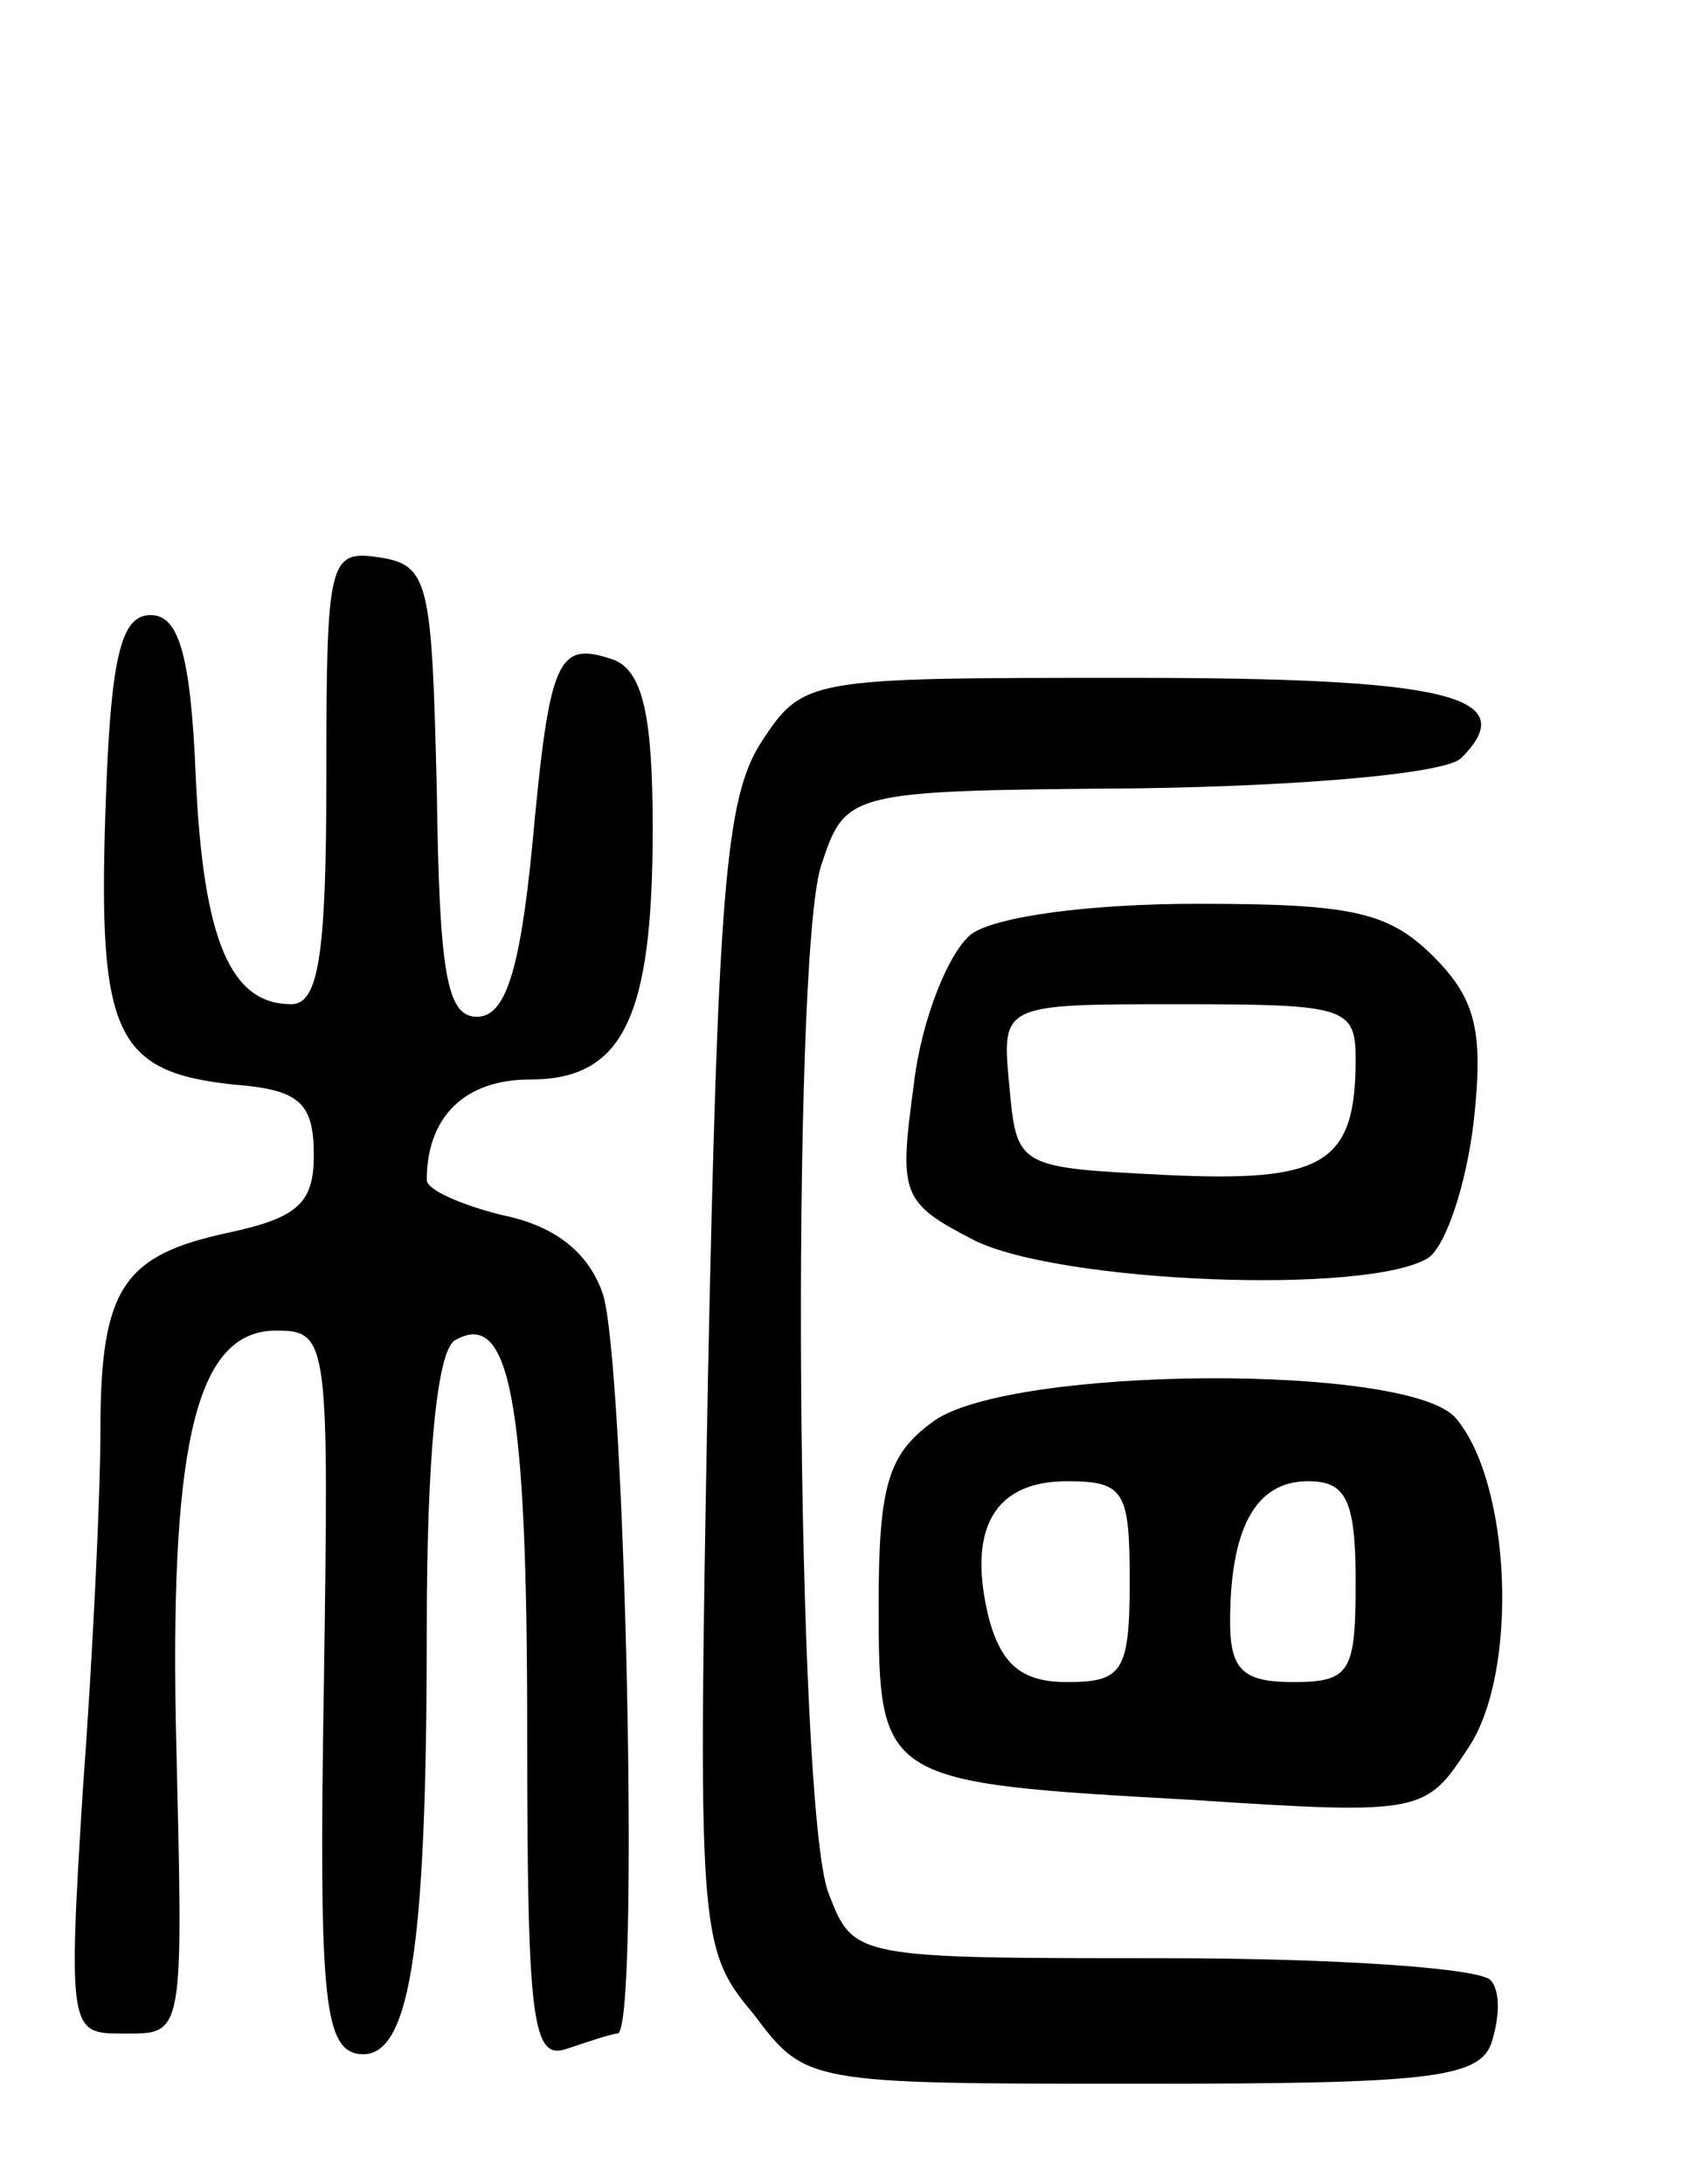 <svg version="1.0" xmlns="http://www.w3.org/2000/svg"
 width="67pt" height="87pt" viewBox="0 0 67 87"
 preserveAspectRatio="xMidYMid meet">
<g transform="translate(0,87) scale(0.1,-0.1)"
fill="#000000" stroke="none">
<path d="M130 561 c0 -71 -3 -91 -14 -91 -24 0 -35 25 -38 90 -2 50 -7 65 -18
65 -12 0 -16 -17 -18 -78 -3 -89 4 -104 51 -109 26 -2 32 -7 32 -28 0 -19 -6
-25 -34 -31 -42 -9 -51 -22 -51 -79 0 -25 -3 -89 -7 -143 -6 -95 -5 -97 15
-97 26 0 25 -4 22 125 -2 113 9 155 40 155 21 0 21 -4 19 -142 -2 -121 0 -143
13 -146 21 -4 28 38 28 169 0 68 4 110 11 115 22 13 29 -23 29 -155 0 -117 2
-132 16 -127 9 3 18 6 20 6 9 0 3 270 -6 295 -6 17 -20 27 -40 31 -16 4 -30
10 -30 14 0 25 15 40 41 40 37 0 49 24 49 100 0 45 -4 62 -15 67 -23 8 -26 2
-33 -74 -5 -51 -11 -68 -22 -68 -12 0 -15 17 -16 90 -2 83 -3 90 -23 93 -20 3
-21 -1 -21 -87z"/>
<path d="M303 574 c-14 -22 -17 -60 -21 -253 -4 -220 -4 -227 18 -253 21 -28
21 -28 155 -28 112 0 134 2 139 16 3 9 4 20 0 25 -3 5 -61 9 -130 9 -124 0
-124 0 -134 26 -13 34 -15 370 -3 409 10 30 10 30 127 31 67 1 122 6 128 12
25 25 -6 32 -132 32 -129 0 -130 0 -147 -26z"/>
<path d="M387 498 c-9 -7 -20 -34 -23 -60 -6 -44 -5 -47 24 -62 34 -17 157
-22 181 -7 7 5 15 29 18 54 4 36 1 49 -16 66 -18 18 -33 21 -94 21 -43 0 -80
-5 -90 -12z m153 -50 c0 -42 -13 -49 -76 -46 -59 3 -59 3 -62 36 -3 32 -3 32
67 32 67 0 71 -1 71 -22z"/>
<path d="M372 304 c-18 -13 -22 -25 -22 -73 0 -71 1 -71 126 -78 91 -6 92 -5
109 21 20 30 17 105 -5 131 -18 22 -177 21 -208 -1z m78 -64 c0 -36 -3 -40
-25 -40 -18 0 -26 7 -31 25 -9 36 2 55 31 55 23 0 25 -4 25 -40z m90 0 c0 -36
-2 -40 -25 -40 -20 0 -25 5 -25 24 0 37 10 56 31 56 15 0 19 -7 19 -40z"/>
</g>
</svg>
